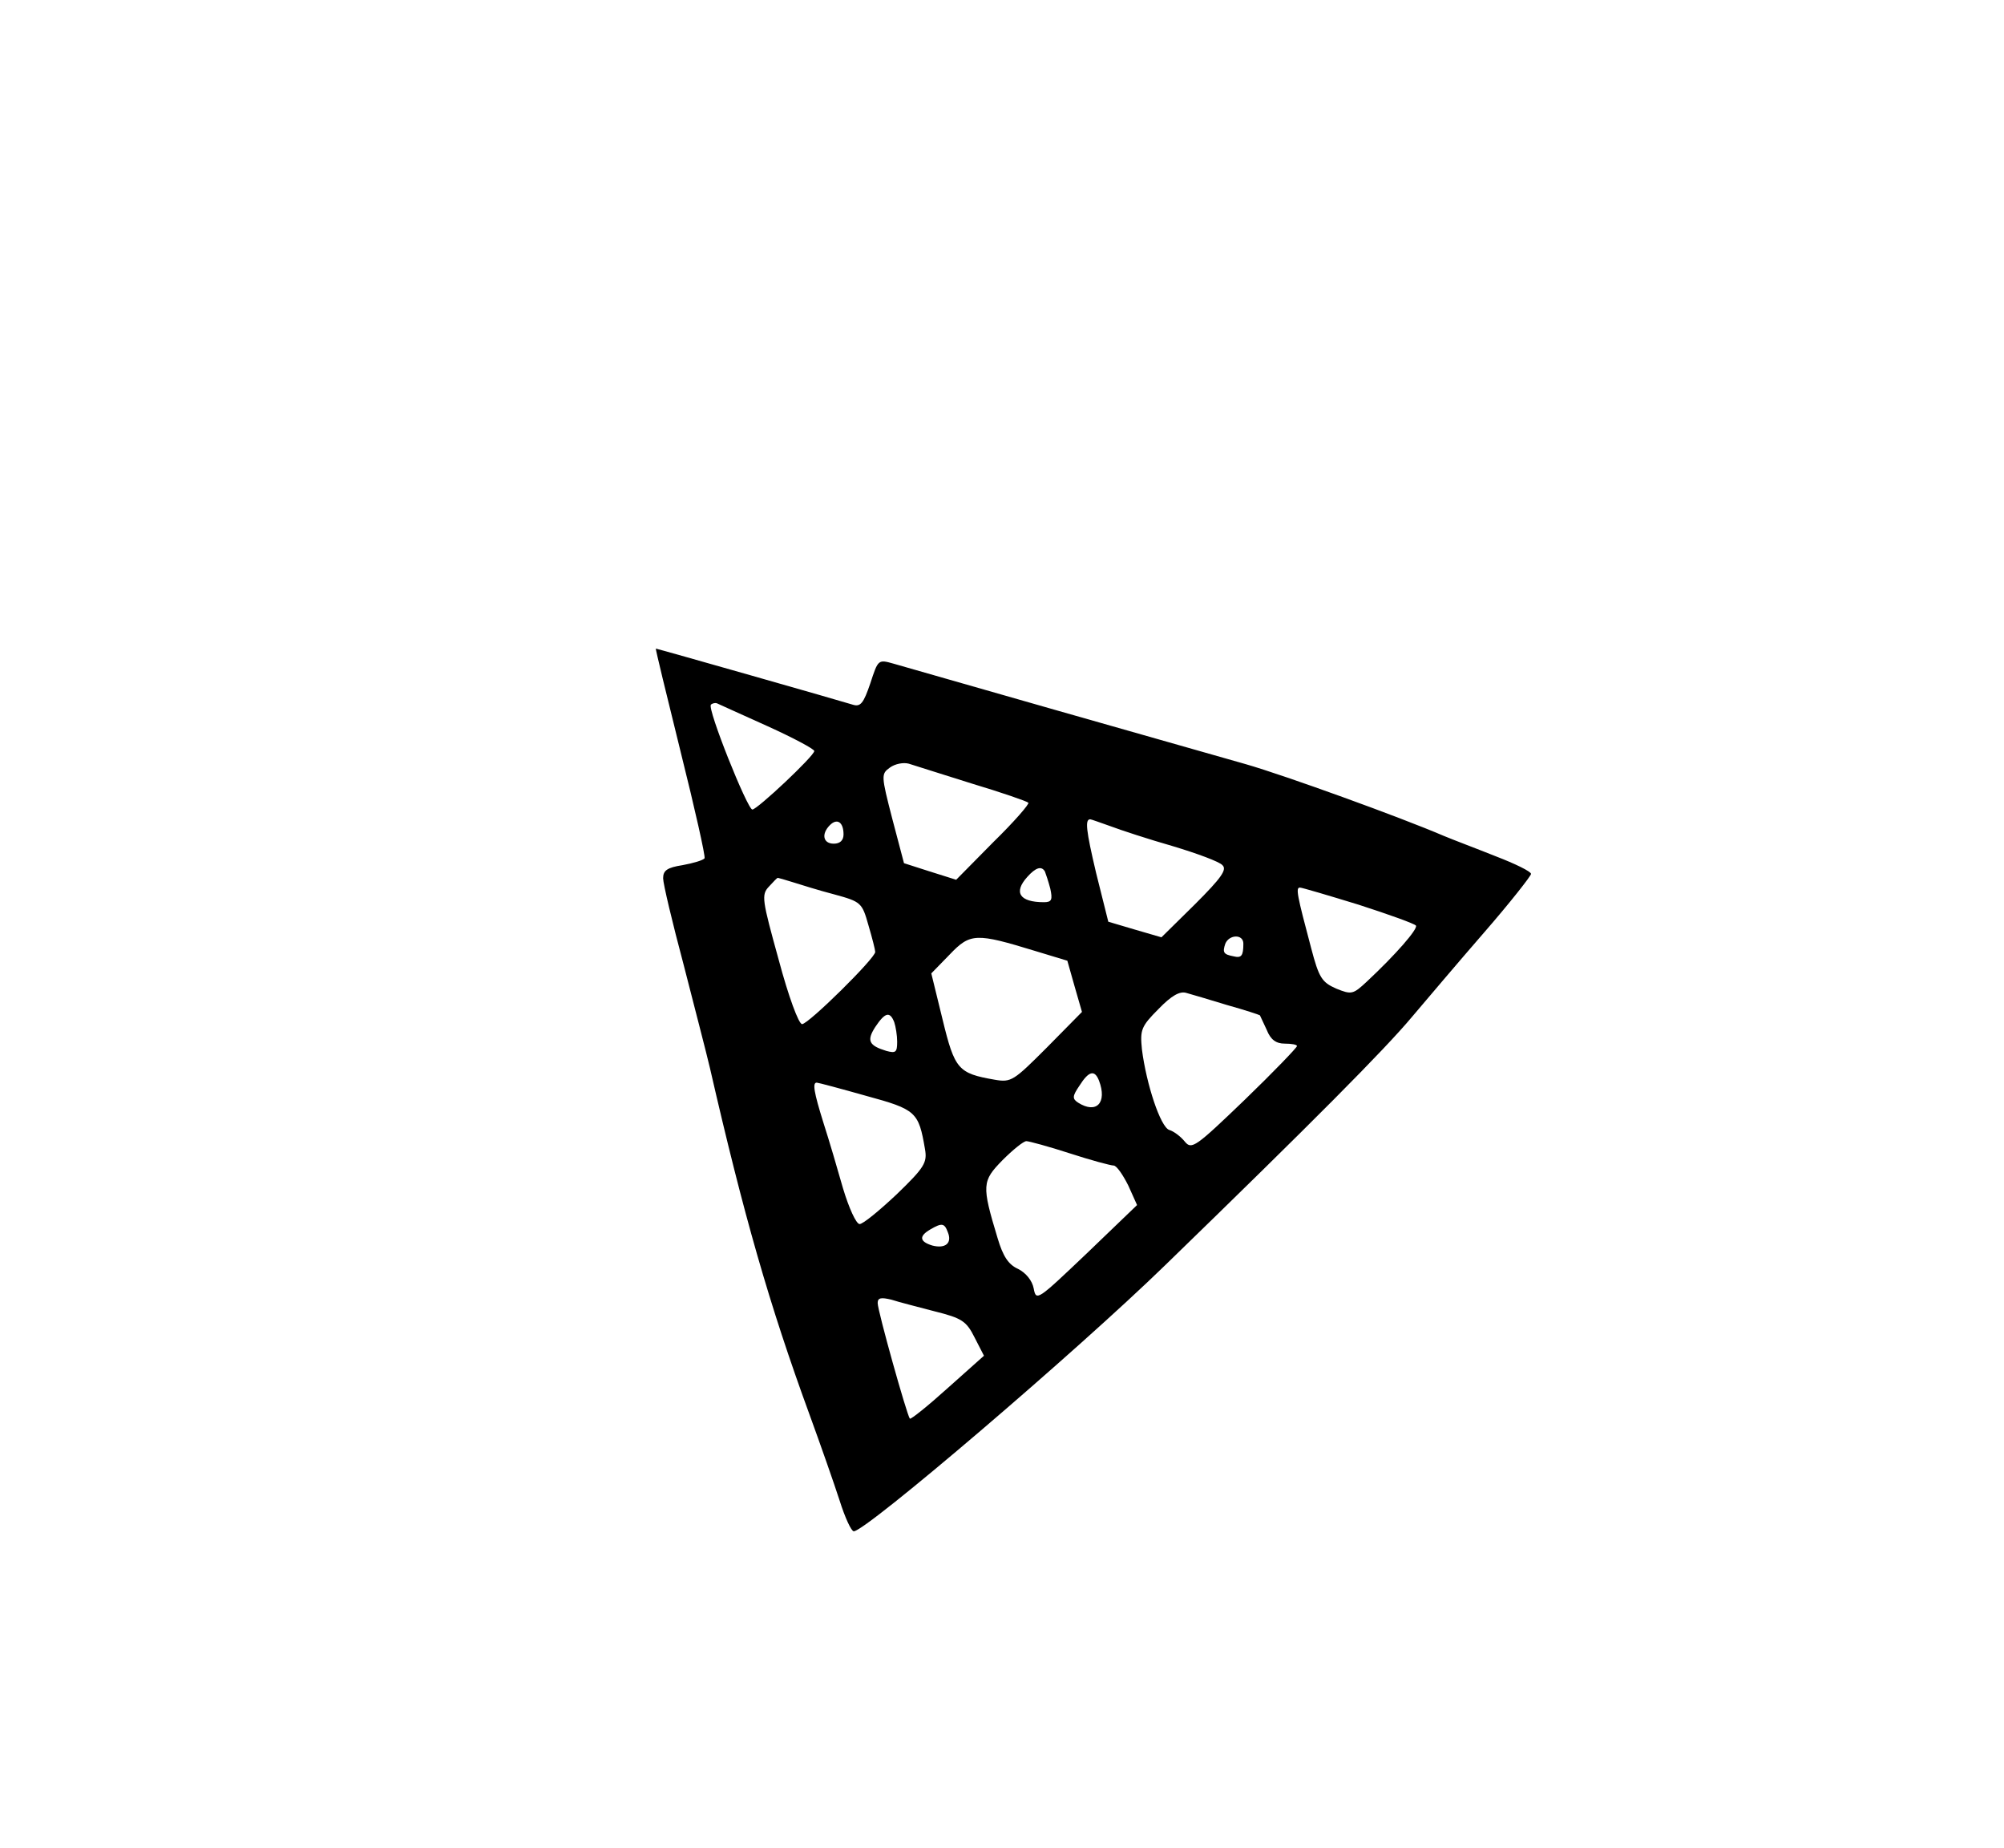 <?xml version="1.0" standalone="no"?>
<!DOCTYPE svg PUBLIC "-//W3C//DTD SVG 20010904//EN"
 "http://www.w3.org/TR/2001/REC-SVG-20010904/DTD/svg10.dtd">
<svg version="1.0" xmlns="http://www.w3.org/2000/svg"
 width="411pt" height="379pt" viewBox="0 0 411 379"
 preserveAspectRatio="xMidYMid meet">

<g transform="translate(0,379) scale(0.1,-0.1)"
fill="#000000" stroke="none">
<path d="M1396 2248 c29 -116 51 -214 49 -218 -3 -4 -23 -10 -45 -14 -32 -5
-40 -11 -40 -27 0 -11 19 -91 42 -177 22 -86 47 -182 54 -212 69 -301 122
-486 204 -710 23 -63 51 -143 62 -177 11 -35 24 -63 29 -63 25 0 457 369 638
545 303 294 451 443 507 510 28 33 94 111 147 172 54 62 97 117 97 121 0 5
-33 21 -72 36 -40 16 -88 34 -107 42 -91 39 -326 124 -406 147 -49 14 -225 64
-390 111 -165 47 -314 90 -332 95 -32 9 -32 9 -48 -40 -14 -41 -20 -49 -36
-44 -22 7 -401 115 -404 115 -1 0 22 -95 51 -212z m178 53 c53 -24 96 -47 96
-51 0 -10 -117 -120 -127 -120 -10 0 -93 207 -85 215 3 3 9 4 12 3 4 -2 51
-23 104 -47z m420 -118 c60 -18 112 -36 115 -39 3 -2 -29 -39 -72 -81 l-76
-77 -54 17 -53 17 -24 91 c-23 89 -23 92 -5 105 11 8 28 11 39 8 12 -4 70 -22
130 -41z m-264 -104 c0 -12 -7 -19 -20 -19 -22 0 -26 20 -8 38 15 15 28 6 28
-19z m547 17 c21 -8 79 -27 128 -41 50 -15 96 -32 102 -39 10 -9 -2 -26 -56
-80 l-69 -68 -55 16 -54 16 -25 100 c-21 89 -23 110 -12 110 2 0 21 -7 41 -14z
m-134 -93 c2 -5 7 -20 11 -35 5 -23 3 -28 -13 -28 -50 0 -63 20 -34 52 17 19
29 23 36 11z m-517 -22 c16 -5 54 -17 85 -25 55 -15 57 -17 70 -63 8 -27 14
-51 14 -55 0 -13 -137 -148 -150 -148 -7 0 -28 57 -48 132 -34 123 -36 133
-20 150 9 10 17 18 18 18 1 0 15 -4 31 -9z m1160 -46 c62 -20 115 -39 118 -43
4 -7 -41 -59 -101 -115 -28 -26 -31 -27 -63 -14 -29 13 -35 22 -51 83 -29 109
-32 124 -23 124 4 0 58 -16 120 -35z m-663 -95 l66 -20 15 -53 15 -52 -72 -73
c-68 -68 -73 -72 -107 -66 -75 13 -82 21 -107 124 l-23 94 38 39 c42 44 54 44
175 7z m427 15 c0 -25 -4 -30 -20 -26 -21 4 -23 8 -17 26 8 19 37 20 37 0z
m-33 -126 c36 -10 66 -20 67 -21 1 -2 7 -15 14 -30 8 -20 19 -28 37 -28 14 0
25 -2 25 -5 0 -3 -48 -53 -107 -110 -101 -97 -109 -103 -123 -86 -8 10 -22 21
-32 24 -18 6 -47 94 -56 165 -4 40 -2 47 34 83 27 28 44 37 57 33 11 -3 48
-14 84 -25z m-683 -35 c3 -9 6 -27 6 -40 0 -22 -3 -24 -22 -19 -36 11 -41 21
-23 49 20 30 30 33 39 10z m420 -120 c17 -45 -5 -69 -43 -45 -12 8 -12 13 3
35 19 30 31 33 40 10z m-478 -31 c103 -28 108 -33 121 -109 5 -28 -1 -38 -58
-93 -35 -33 -69 -61 -76 -61 -7 0 -22 33 -34 73 -11 39 -29 100 -40 134 -20
64 -23 83 -14 83 3 0 48 -12 101 -27z m418 -118 c43 -14 84 -25 90 -25 6 0 19
-19 30 -41 l18 -40 -103 -99 c-101 -96 -104 -99 -109 -72 -3 16 -16 32 -32 40
-20 9 -31 26 -42 63 -33 109 -32 117 10 160 21 21 43 39 49 39 5 0 46 -11 89
-25z m-250 -162 c9 -22 -5 -34 -32 -27 -26 8 -28 19 -4 33 24 14 29 13 36 -6z
m-27 -162 c56 -14 65 -20 82 -54 l19 -37 -74 -66 c-41 -37 -76 -65 -78 -63 -6
7 -66 221 -66 237 0 11 7 12 28 7 15 -5 55 -15 89 -24z"/>
</g>
</svg>
